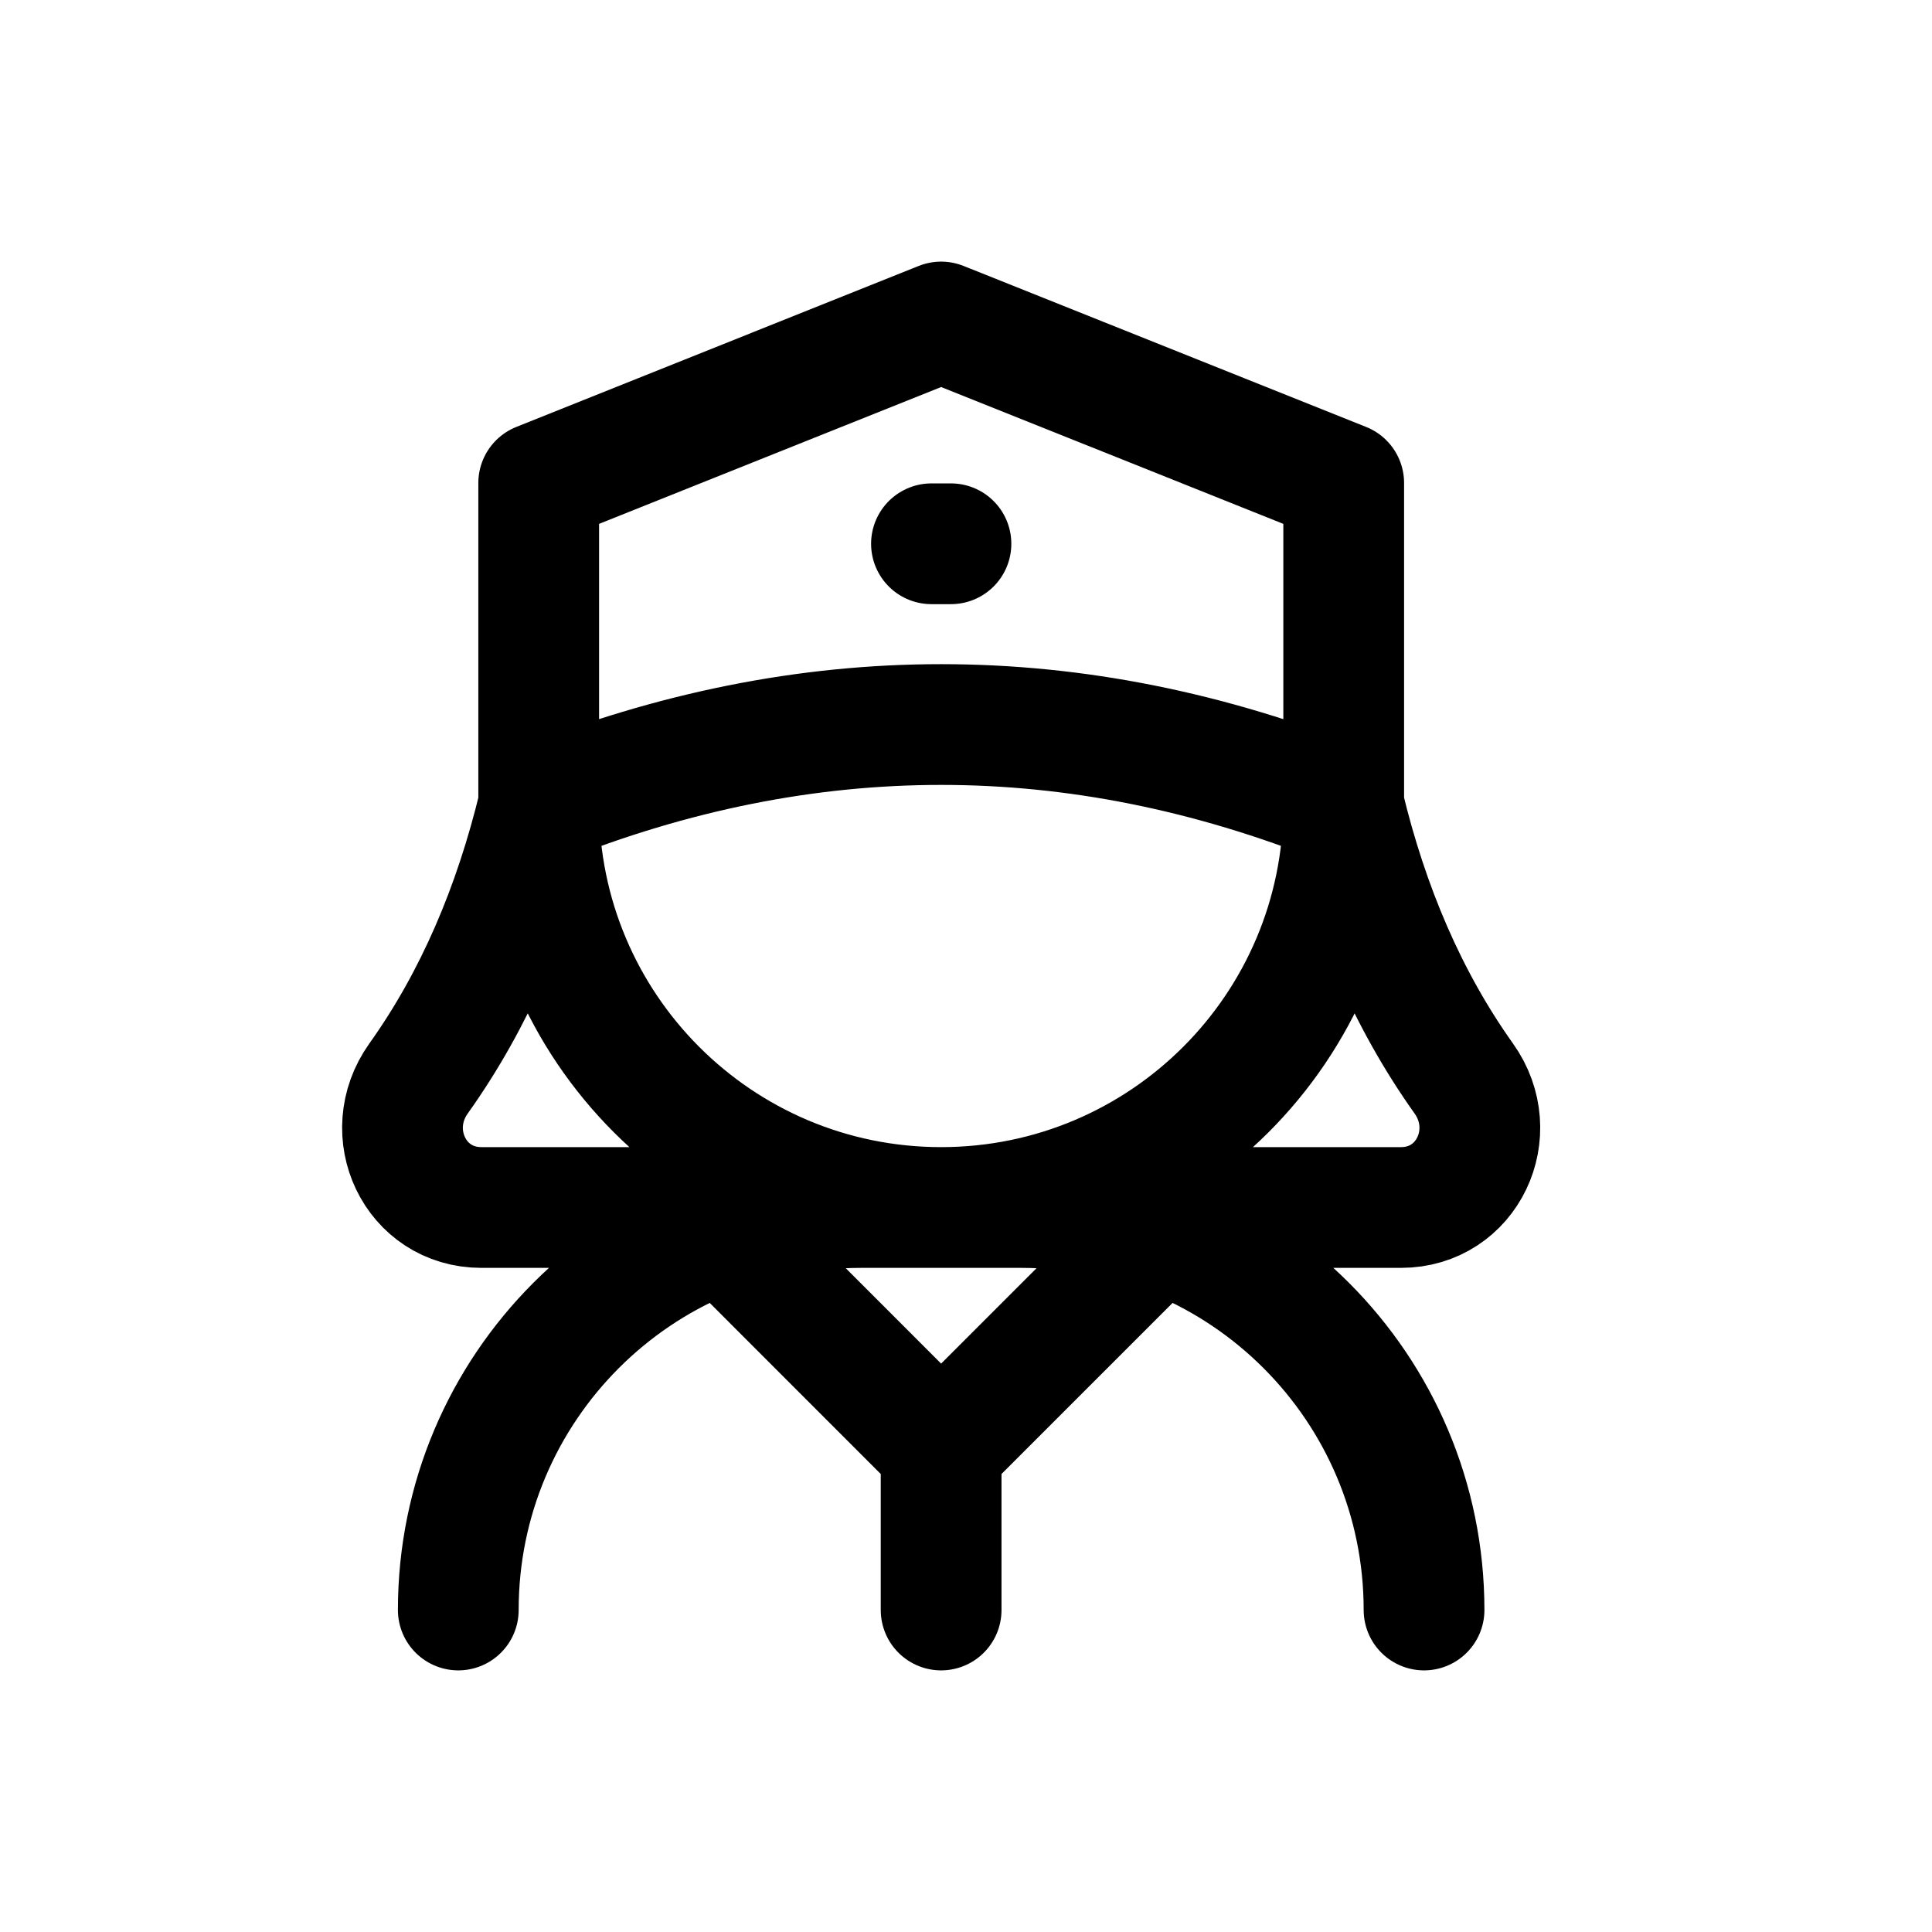 <svg width="24" height="24" viewBox="0 0 24 24" fill="none" xmlns="http://www.w3.org/2000/svg">
<path d="M6.692 10.001V6L11.691 4L16.692 6V10.001M6.692 10.001C10.025 8.667 13.358 8.667 16.692 10.001M6.692 10.001V9M6.692 10.001C6.692 12.762 8.93 15 11.691 15C14.453 15 16.692 12.762 16.692 10.001M6.692 10.001C6.386 11.27 5.902 12.412 5.199 13.398C4.72 14.071 5.154 15 5.98 15H10.692M16.692 10.001V9M16.692 10.001C16.997 11.27 17.482 12.412 18.184 13.398C18.663 14.071 18.229 15 17.403 15H12.691M11.571 6.755H11.813M9.69 15H12.69C15.452 15 17.69 17.239 17.69 20M13.693 15H10.693C7.931 15 5.693 17.239 5.693 20M8.692 15L11.691 18M11.691 18L14.691 15M11.691 18V20" stroke="black" stroke-width="1.5" stroke-linecap="round" stroke-linejoin="round"/>
</svg>
